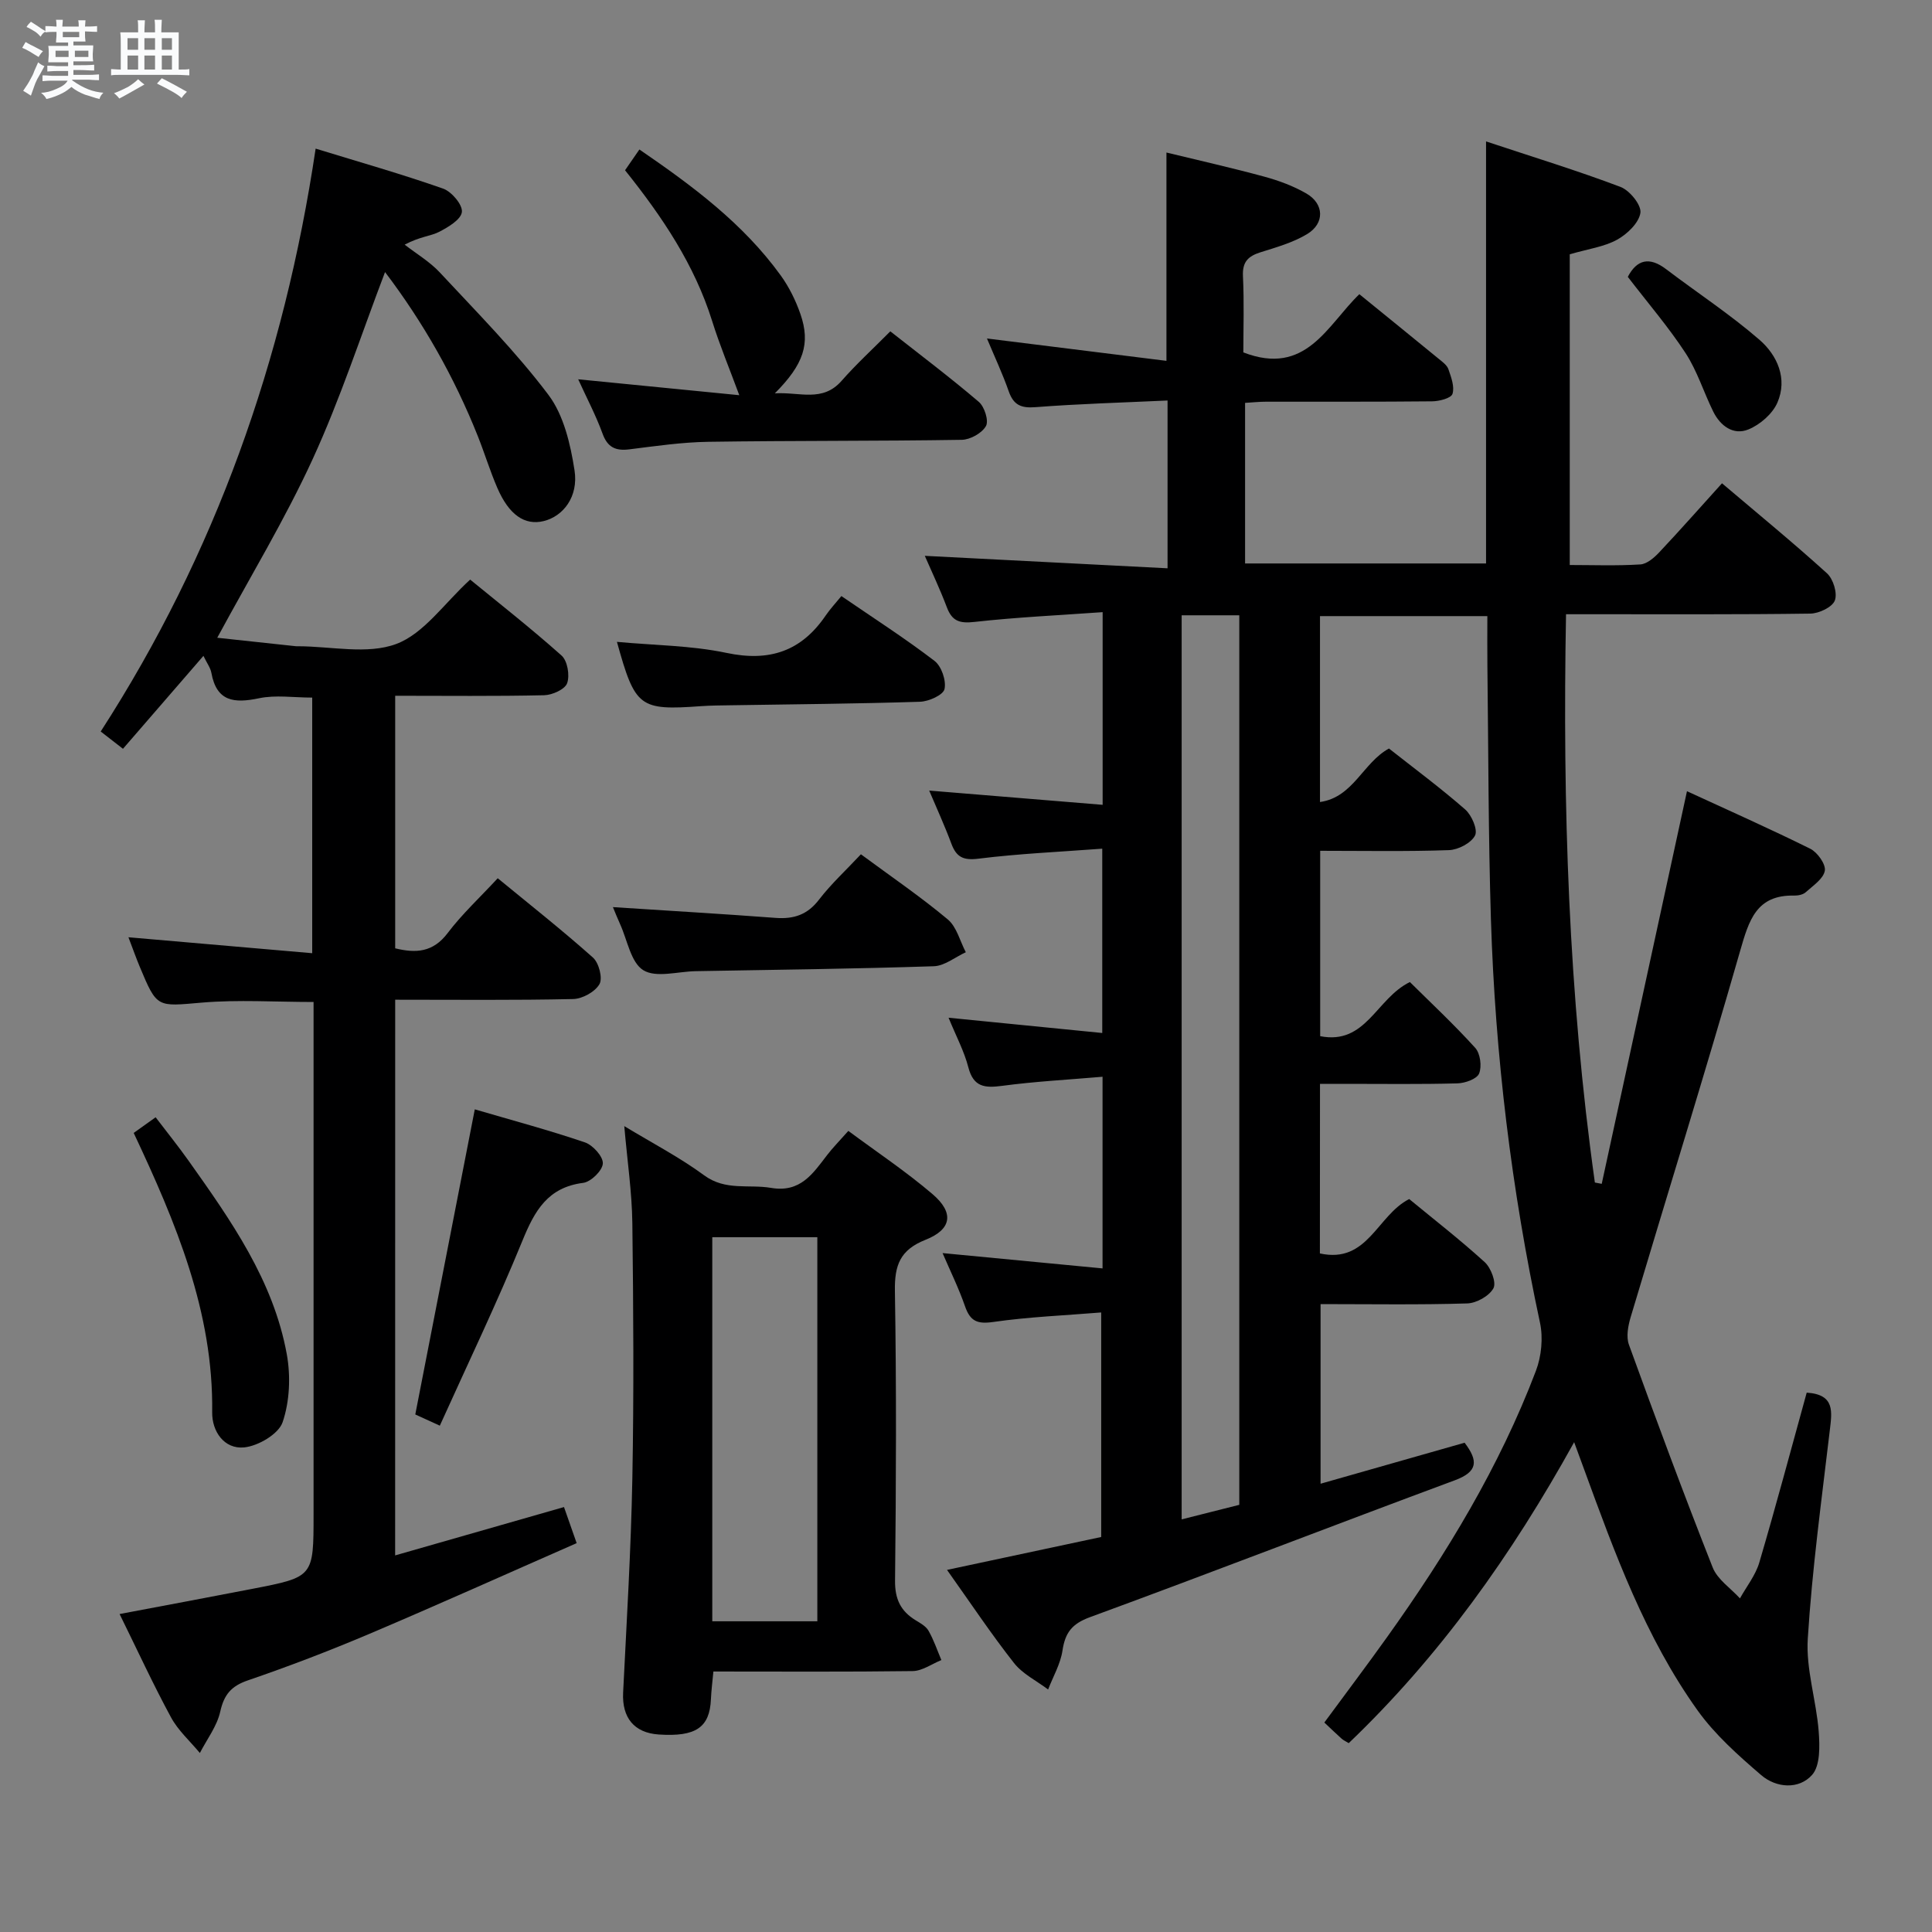 <svg enable-background="new 0 0 400 400" viewBox="0 0 400 400" xmlns="http://www.w3.org/2000/svg"><rect x="0" y="0" width="400" height="400" fill="#808080" stroke="none"/><path d="m6.8 9.5c.6.3 1.3.7 2.1 1.1-.4.4-.7.8-.9 1.2-.7-.4-1.3-.8-1.8-1.1s-1.1-.6-1.6-.8c.2-.4.5-.8.7-1.2.4.2.8.5 1.5.8zm.9 6.9c-.3.6-.5 1.1-.7 1.7s-.4 1.1-.6 1.7c-.6-.4-1.1-.7-1.6-1 .7-1 1.2-1.8 1.5-2.4.3-.5.6-1.1.8-1.7.3-.6.5-1.2.8-1.8.3.3.8.6 1.3.8-.7 1.3-1.2 2.2-1.5 2.7zm.1-11c.4.3 1 .7 1.7 1.1-.5.2-.8.6-1.1 1.1-.5-.6-1-1-1.4-1.2s-.9-.6-1.5-.8c.2-.4.5-.7.9-1.1.5.3.9.6 1.4.9zm10.5 13.1c1 .4 2 .6 3.1.7-.4.4-.7.8-.8 1.3-.9-.2-1.9-.6-3-.9-1-.4-2-.9-2.8-1.6-.5.4-1.1.9-1.9 1.3s-1.9.9-3.3 1.2c-.1-.3-.5-.8-1.1-1.3 1 0 2.1-.3 3.2-.8 1.2-.5 1.9-1 2.3-1.7h-3.2c-.4 0-1 0-2 .1v-1.2c1 0 1.7.1 2 .1h3.3v-1h-2.3c-.2 0-.9 0-2 .1v-1.2c1.2 0 1.9.1 2 .1h2.3v-.8h-4.1c0-.7.1-1.2.1-1.6 0-.5 0-1.1-.1-1.8h4.1v-.7h-2.5c0-.6.1-1.1.1-1.6v-.6h-.5c-.4 0-1 0-1.8.1v-1.3c1.2 0 1.9.1 2.1.1h.2c0-.3 0-.8-.1-1.4h1.4c0 .6-.1 1-.1 1.4h3.4c0-.4 0-.8-.1-1.3h1.5c0 .4-.1.9-.1 1.3.7 0 1.5 0 2.5-.1v1.2c-1 0-1.8-.1-2.5-.1v.6c0 .3 0 .8.1 1.5h-2.5v.8h4.1c0 .7-.1 1.3-.1 1.8s0 1 .1 1.5h-4.1v.8h1.4c.8 0 1.8 0 2.9-.1v1.2c-1 0-1.9-.1-2.8-.1h-1.5v1h3.2c.3 0 1 0 2.1-.1v1.2c-1.1 0-1.8-.1-2.1-.1h-3.4l-.1.1c1.4 1 2.4 1.5 3.4 1.9zm-4.1-6.7v-1.3h-2.7v1.3zm2.2-4.1v-1.1h-3.4v1.1zm1.9 4.1v-1.3h-2.8v1.3z" fill="#fafbfc"/><path d="m37 6.7v2.3 5.4c1 0 1.8 0 2.2-.1v1.3c-.6 0-1.5-.1-2.5-.1h-11.9c-.7 0-1.3 0-1.8.1v-1.3c.5 0 1.1.1 2 .1v-5.2c0-1 0-1.8-.1-2.5h3.7c0-1.3 0-2.1-.1-2.5h1.5c0 .4-.1 1.3-.1 2.5h2.2c0-1.2 0-2.1-.1-2.6h1.5c0 .4-.1 1.3-.1 2.6zm-12.3 13.7c-.3-.4-.7-.8-1.1-1.1 1.1-.4 2.1-.9 2.9-1.3.8-.5 1.5-1 2.1-1.6.4.4.9.8 1.3 1.1-2.5 1.4-4.2 2.4-5.2 2.9zm3.9-10.1v-2.4h-2.2v2.4zm0 4.1v-2.9h-2.2v2.9zm3.5-4.1v-2.4h-2.2v2.4zm0 4.1v-2.9h-2.2v2.9zm.4 2.9 1-1.1c.6.3 1.4.7 2.5 1.3s2 1.1 2.7 1.5c-.4.4-.8.8-1.1 1.3-.8-.8-2.5-1.7-5.1-3zm3.1-7v-2.4h-2.1v2.4zm0 4.1v-2.9h-2.1v2.9z" fill="#fafbfc"/><g fill="#000001"><path d="m273.27 259.51c9.92 2.18 11.82-7.88 18.49-11.26 5.02 4.14 10.51 8.4 15.63 13.06 1.3 1.18 2.45 4.23 1.81 5.41-.87 1.6-3.5 3.08-5.42 3.14-9.98.31-19.98.14-30.37.14v37.19c10.1-2.87 19.95-5.68 29.82-8.49 2.83 3.73 2.8 5.99-2.03 7.78-25.21 9.35-50.29 19.08-75.54 28.34-3.77 1.38-5.14 3.25-5.69 6.94-.42 2.76-1.94 5.36-2.97 8.03-2.39-1.8-5.28-3.21-7.07-5.49-4.71-5.99-8.95-12.36-13.86-19.27 10.83-2.31 21.1-4.5 31.92-6.81 0-15.37 0-30.56 0-46.49-7.54.62-15 .91-22.35 1.97-3.32.48-4.77-.17-5.84-3.24-1.3-3.75-3.07-7.34-4.65-11.02 11.01 1.05 21.86 2.09 33.12 3.17 0-13.51 0-26.09 0-39.68-7.07.61-13.96.97-20.77 1.88-3.61.48-5.96.28-7.02-3.85-.85-3.29-2.5-6.37-4.09-10.25 11.03 1.1 21.2 2.11 31.82 3.16 0-12.88 0-25.08 0-38.16-8.82.66-17.27 1.03-25.63 2.07-3.15.39-4.57-.32-5.61-3.11-1.39-3.73-3.05-7.35-4.59-10.99 11.98.99 23.78 1.96 35.91 2.95 0-13.7 0-26.28 0-39.89-9.09.65-17.83 1.05-26.51 2.02-3.03.34-4.63-.1-5.73-2.99-1.45-3.84-3.22-7.56-4.58-10.69 16.58.85 33.26 1.71 50.26 2.58 0-12 0-22.91 0-34.74-9.22.43-18.3.68-27.35 1.38-3.02.24-4.55-.47-5.54-3.3-1.25-3.58-2.87-7.02-4.5-10.92 12.58 1.57 24.68 3.08 37.16 4.63 0-14.75 0-28.46 0-43.13 6.66 1.62 13.48 3.15 20.21 4.98 3.02.82 6.06 1.94 8.76 3.5 3.7 2.14 3.83 6.19.15 8.41-2.92 1.76-6.37 2.73-9.67 3.77-2.56.81-3.75 2-3.61 4.92.26 5.44.08 10.91.08 15.8 13 5.03 17.37-5.65 24.02-12.05 5.6 4.56 11.03 8.95 16.43 13.38.77.63 1.72 1.31 2.01 2.16.57 1.65 1.31 3.62.84 5.1-.28.89-2.71 1.52-4.18 1.54-11.5.12-23 .06-34.5.08-1.3 0-2.61.14-4.26.24v33.25h49.89c0-28.6 0-57.33 0-87.38 9.87 3.28 18.97 6.06 27.84 9.42 1.9.72 4.35 3.75 4.12 5.36-.31 2.09-2.73 4.41-4.83 5.57-2.69 1.48-5.97 1.9-9.8 3.02v64.33c4.7 0 9.67.19 14.6-.12 1.38-.08 2.89-1.4 3.95-2.53 4.33-4.6 8.51-9.34 12.97-14.27 7.41 6.29 14.74 12.29 21.74 18.64 1.3 1.18 2.2 4.13 1.62 5.63-.53 1.38-3.27 2.68-5.06 2.71-14.83.21-29.66.12-44.5.13-1.8 0-3.61 0-6.09 0-.73 39.65.51 78.75 5.97 117.66.47.09.95.18 1.42.27 5.84-26.89 11.67-53.78 17.65-81.29 8.52 3.93 17.11 7.74 25.52 11.91 1.49.74 3.25 3.21 3.02 4.55-.29 1.68-2.45 3.1-3.96 4.46-.55.5-1.56.7-2.36.69-7.86-.18-9.39 5.12-11.2 11.41-7.27 25.36-15.13 50.56-22.67 75.84-.54 1.81-.97 4.07-.37 5.73 5.6 15.44 11.31 30.85 17.34 46.12.98 2.49 3.72 4.29 5.65 6.41 1.36-2.46 3.22-4.78 4-7.41 3.46-11.75 6.61-23.58 9.82-35.19 5.94.39 5.22 4.02 4.77 7.89-1.69 14.34-3.65 28.67-4.55 43.06-.4 6.31 1.76 12.75 2.26 19.18.23 3.04.34 7.12-1.38 9.03-2.72 3.04-7.4 2.71-10.52.03-4.75-4.08-9.58-8.37-13.19-13.42-10.83-15.15-17.14-32.56-23.48-49.9-.56-1.54-1.13-3.07-2.06-5.61-12.95 23.4-27.86 44.32-46.67 62.31-.69-.42-1.14-.62-1.49-.94-1.11-1-2.19-2.04-3.56-3.33 4.41-6 8.78-11.78 12.99-17.68 12.31-17.23 23.26-35.25 30.81-55.12 1.15-3.02 1.52-6.83.85-9.97-5.91-27.54-9.28-55.38-10.16-83.5-.54-17.47-.52-34.95-.73-52.43-.04-3.32-.01-6.64-.01-10.37-11.64 0-23.01 0-34.65 0v38.49c6.92-.99 8.85-8.1 14.28-11.08 5.21 4.11 10.68 8.16 15.78 12.62 1.35 1.18 2.65 4.2 2.04 5.39-.8 1.56-3.47 2.96-5.39 3.03-8.78.31-17.58.14-26.67.14v38.38c9.5 1.87 11.58-7.79 18.57-11.21 4.32 4.28 9.13 8.77 13.53 13.63 1.05 1.16 1.4 3.85.8 5.32-.47 1.13-2.91 1.99-4.49 2.03-7.66.21-15.33.1-23 .1-1.79 0-3.57 0-5.45 0-.02 12.09-.02 23.52-.02 35.11zm-28.62-132.12v187.18c4.36-1.1 8.15-2.05 11.93-3.01 0-61.55 0-122.76 0-184.17-4.13 0-7.89 0-11.93 0z"/><path d="m81.81 322.03c11.97-3.43 23.27-6.66 34.96-10.01.75 2.13 1.5 4.26 2.62 7.47-14.4 6.32-28.6 12.71-42.93 18.79-8.25 3.5-16.65 6.71-25.13 9.62-3.45 1.18-4.94 2.93-5.73 6.47-.67 3.02-2.76 5.73-4.22 8.57-2.02-2.44-4.49-4.64-5.97-7.37-3.72-6.86-6.98-13.96-10.65-21.4 9.45-1.79 18.53-3.48 27.6-5.24 12.56-2.44 12.56-2.46 12.56-15.4 0-33.49 0-66.98 0-100.46 0-1.8 0-3.61 0-5.62-7.95 0-15.58-.51-23.12.13-9.3.79-9.27 1.2-12.86-7.41-.76-1.81-1.41-3.67-2.35-6.12 12.9 1.12 25.29 2.19 38.05 3.3 0-18.31 0-35.53 0-52.92-3.84 0-7.57-.59-11.03.14-5.12 1.07-8.77.71-9.85-5.28-.19-1.04-.92-1.99-1.64-3.5-5.75 6.64-11.14 12.86-16.66 19.24-1.64-1.27-2.93-2.27-4.61-3.58 23.68-36.7 37.97-76.88 44.5-120.68 9.12 2.8 17.85 5.28 26.39 8.28 1.76.62 4.05 3.33 3.89 4.83-.17 1.57-2.85 3.17-4.75 4.14-1.71.88-3.84.92-7.1 2.63 2.44 1.9 5.19 3.52 7.28 5.76 7.69 8.27 15.7 16.34 22.48 25.33 3.18 4.22 4.57 10.23 5.41 15.64.85 5.48-2.37 9.54-6.41 10.51-3.91.94-7.17-1.29-9.59-6.91-1.51-3.5-2.62-7.16-4.03-10.7-4.87-12.22-11.31-23.55-19.2-33.95-4.99 13.09-9.25 26.22-14.97 38.69-5.73 12.49-12.9 24.31-19.77 37.02 5.3.57 10.77 1.16 16.25 1.75.17.02.33.01.5.01 6.83.01 14.31 1.76 20.3-.47 5.74-2.14 9.94-8.42 15.31-13.33 5.76 4.72 12.53 10.02 18.93 15.73 1.22 1.09 1.73 4.1 1.15 5.72-.45 1.27-3.07 2.45-4.75 2.49-10.15.23-20.3.11-30.85.11v52.29c4.27 1.04 7.83.87 10.88-3.18 2.98-3.94 6.67-7.35 10.35-11.33 6.8 5.59 13.43 10.82 19.72 16.43 1.23 1.1 2.05 4.27 1.34 5.5-.91 1.59-3.53 3.04-5.44 3.08-12.15.27-24.3.14-36.85.14-.01 38.32-.01 76.34-.01 115.05z"/><path d="m147.7 346.07c-.2 2.15-.43 3.93-.51 5.72-.25 5.87-3.12 7.83-10.8 7.32-5.1-.34-7.63-3.48-7.38-8.66.73-14.77 1.63-29.54 1.91-44.33.33-17.61.22-35.24 0-52.85-.08-6.43-1.04-12.85-1.67-20.12 5.77 3.5 11.45 6.45 16.54 10.19 4.43 3.26 9.23 1.81 13.86 2.6 6.05 1.03 8.62-2.92 11.56-6.75 1.2-1.57 2.6-2.98 4.43-5.05 5.9 4.38 11.95 8.41 17.44 13.1 4.49 3.84 3.99 7.29-1.47 9.45-5.27 2.09-6.42 5.27-6.33 10.6.33 19.98.25 39.97.03 59.95-.04 3.83 1.15 6.31 4.25 8.21.98.6 2.15 1.24 2.68 2.18 1.09 1.91 1.8 4.03 2.66 6.07-1.98.8-3.95 2.25-5.94 2.28-13.61.18-27.24.09-41.26.09zm-.23-89.92v79.52h21.75c0-26.61 0-52.99 0-79.52-7.34 0-14.32 0-21.75 0z"/><path d="m119.71 78.53c11.7 1.15 22.69 2.24 33.35 3.29-2-5.43-4.05-10.33-5.63-15.39-3.66-11.65-10.3-21.53-18.02-31.18.92-1.33 1.83-2.65 2.97-4.3 10.98 7.52 21.47 15.3 29.27 26.09 1.73 2.4 3.1 5.18 4.07 7.98 2.12 6.11.68 10.42-5.3 16.42 5.09-.33 9.86 1.92 13.82-2.59 3.05-3.48 6.5-6.63 10.09-10.25 6.21 4.89 12.43 9.57 18.33 14.61 1.17 1 2.09 3.9 1.47 5-.83 1.47-3.25 2.82-5.01 2.85-17.48.28-34.97.15-52.45.41-5.46.08-10.92.88-16.35 1.56-2.88.36-4.55-.4-5.59-3.31-1.36-3.73-3.23-7.26-5.02-11.19z"/><path d="m178.24 176.87c6.33 4.67 12.38 8.8 17.98 13.48 1.85 1.54 2.53 4.49 3.74 6.8-2.21 1.01-4.39 2.83-6.63 2.9-16.43.54-32.88.73-49.32 1.02-3.68.07-8.18 1.43-10.82-.2-2.59-1.6-3.3-6.25-4.82-9.57-.54-1.19-1.02-2.4-1.47-3.49 11.33.74 22.52 1.39 33.69 2.23 3.78.28 6.61-.66 9.01-3.82 2.52-3.27 5.61-6.1 8.64-9.35z"/><path d="m91.06 295.17c-2.55-1.16-3.89-1.77-5.08-2.32 4.1-21.02 8.16-41.86 12.32-63.17 7.68 2.25 15.31 4.29 22.78 6.83 1.65.56 3.8 2.92 3.73 4.37-.06 1.46-2.47 3.82-4.07 4.02-7.34.93-10.05 5.78-12.57 11.96-5.25 12.85-11.27 25.37-17.11 38.31z"/><path d="m27.68 234.56c1.55-1.1 2.74-1.95 4.54-3.24 2.33 3.06 4.68 5.98 6.84 9.02 8.76 12.35 17.55 24.78 20.32 40.06.82 4.54.6 9.75-.87 14.06-.84 2.45-5.06 4.92-7.96 5.21-4.13.4-6.68-3.31-6.62-7.28.27-20.72-7.47-39.17-16.25-57.83z"/><path d="m127.73 132.89c7.69.72 15.36.74 22.71 2.29 8.86 1.87 15.45-.33 20.49-7.72.93-1.36 2.07-2.58 3.27-4.05 6.83 4.68 13.25 8.8 19.28 13.42 1.45 1.11 2.46 4.08 2.07 5.84-.27 1.22-3.25 2.56-5.06 2.62-13.1.42-26.22.52-39.33.73-1.99.03-3.99.04-5.98.18-12.81.92-13.68.28-17.45-13.31z"/><path d="m337.02 57.32c1.89-3.61 4.48-4.21 7.92-1.6 6.44 4.89 13.25 9.35 19.34 14.63 3.69 3.2 5.86 8.05 3.71 13.01-1.01 2.33-3.6 4.57-6 5.55-3.1 1.27-5.81-.72-7.28-3.69-1.98-4.01-3.31-8.4-5.73-12.11-3.52-5.39-7.75-10.3-11.96-15.79z"/></g></svg>